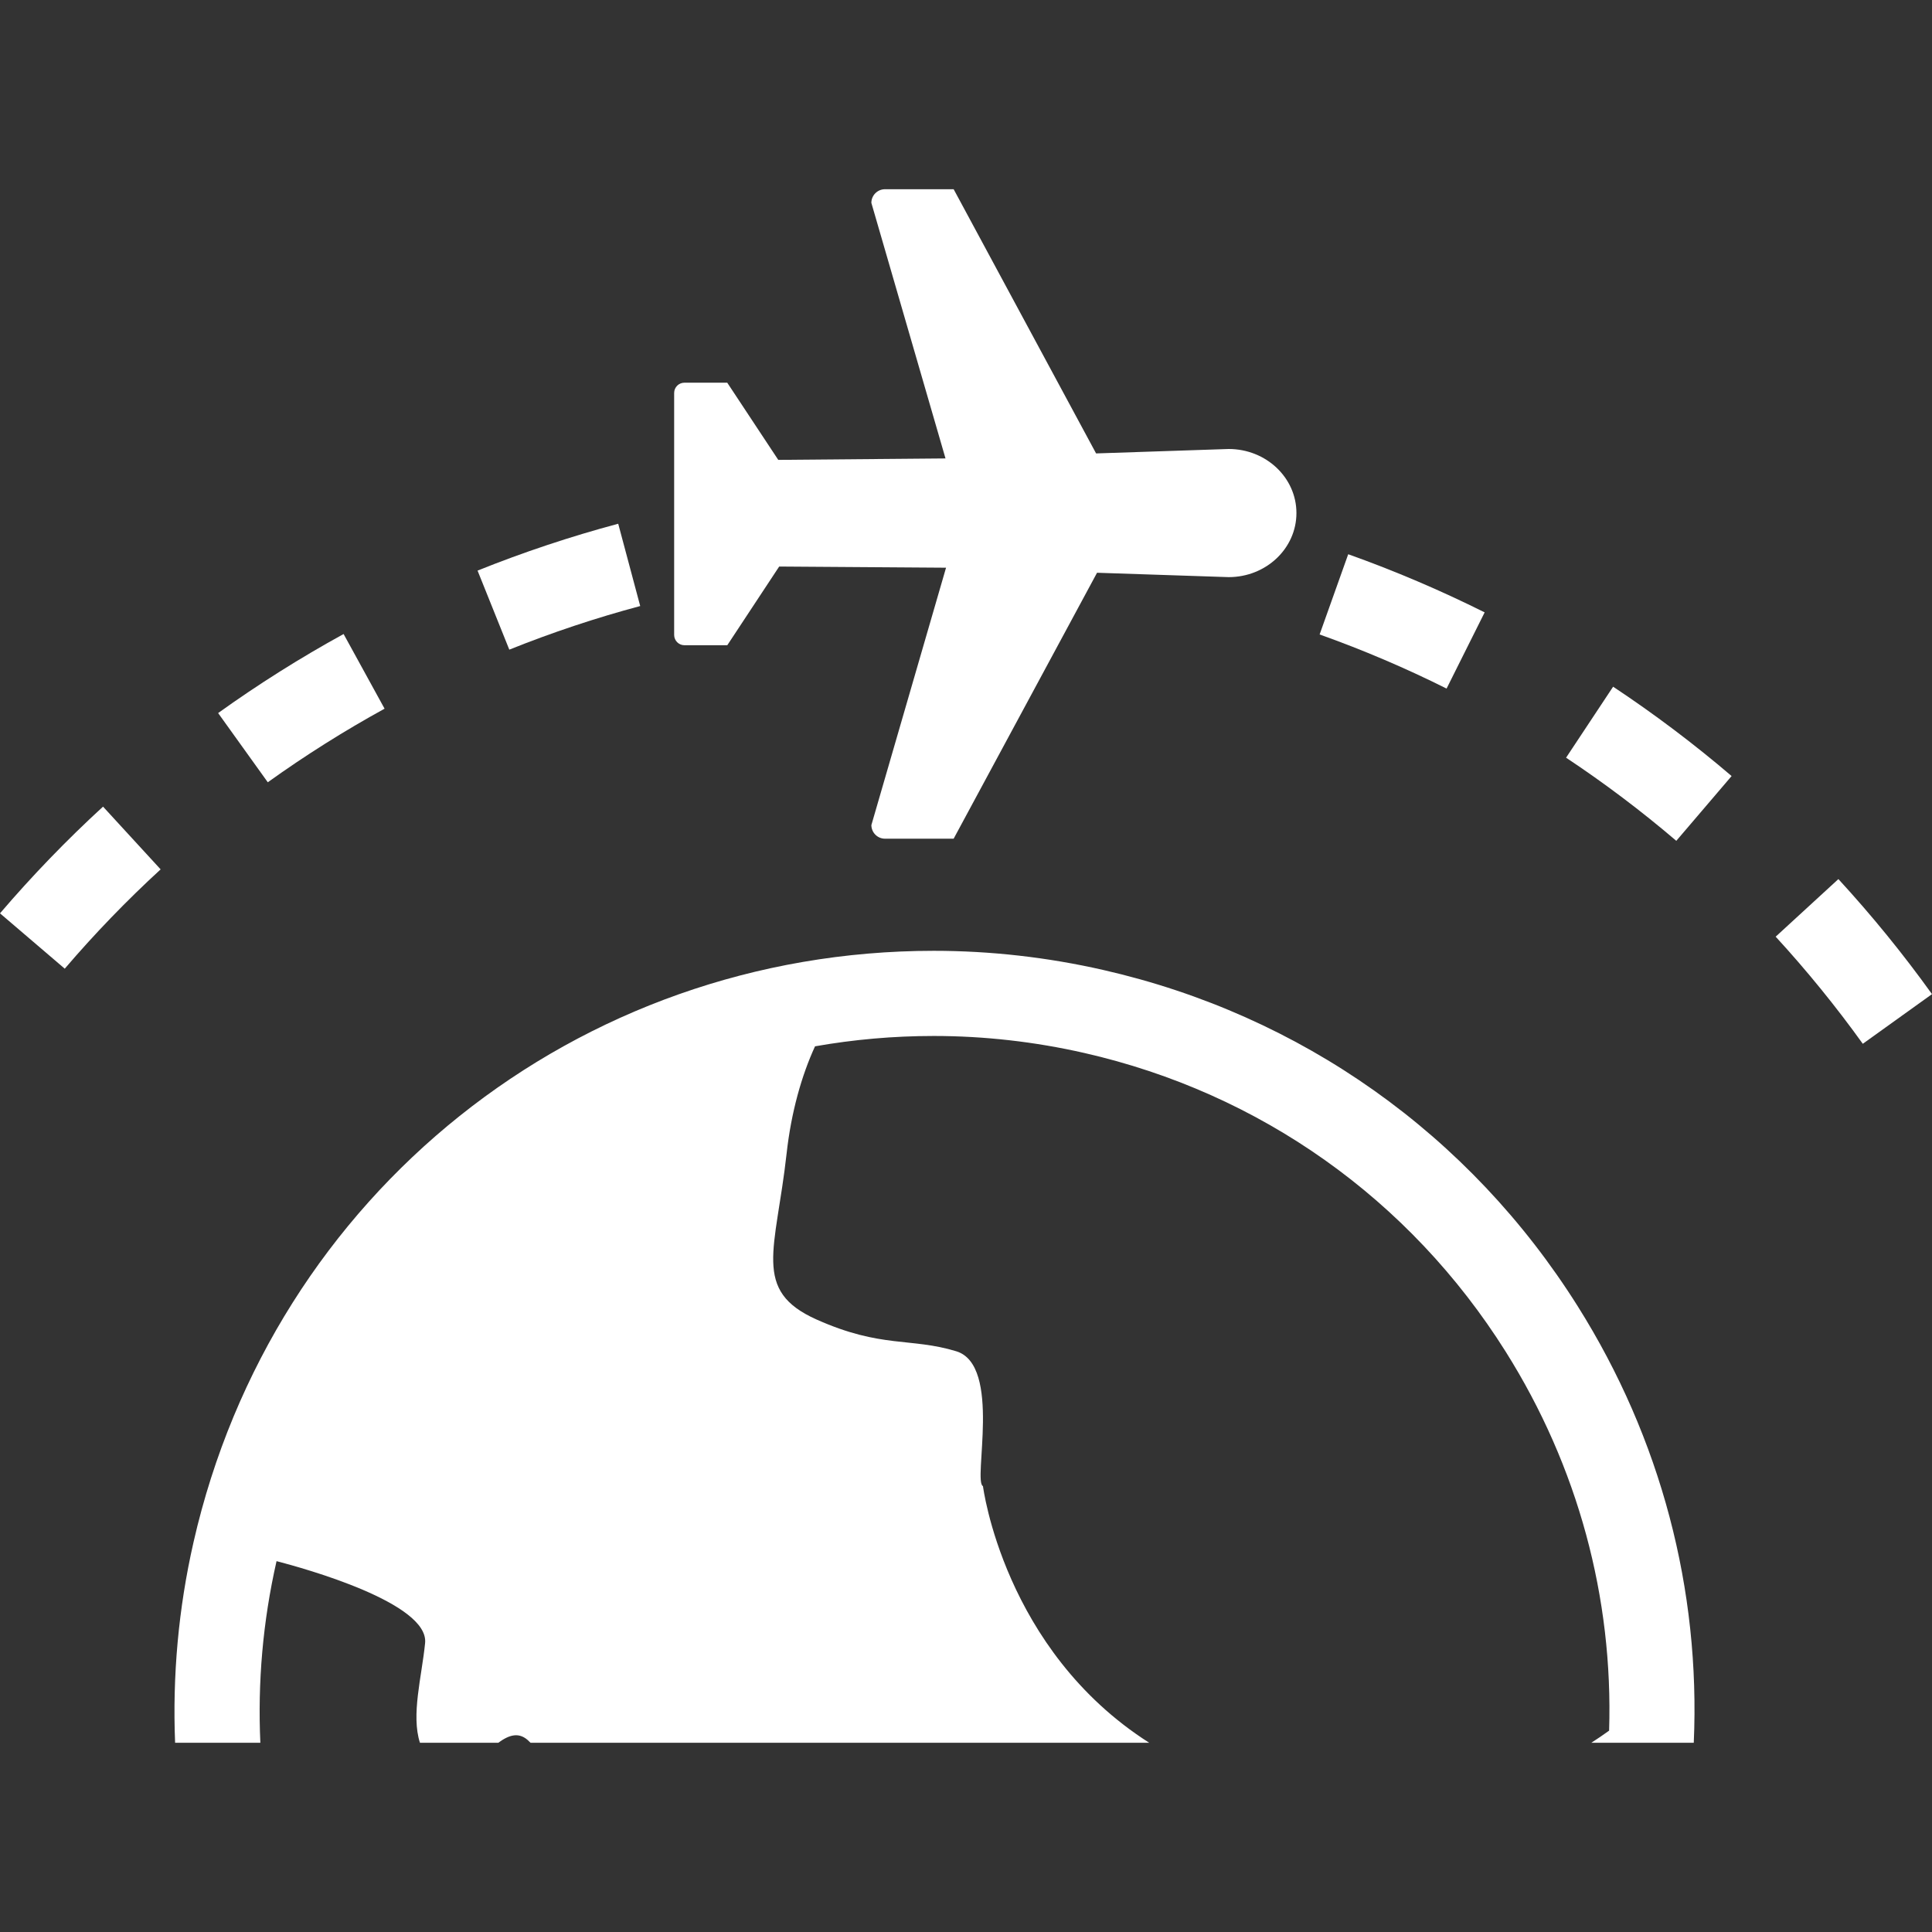 <?xml version="1.0" encoding="iso-8859-1"?>
<!-- Generator: Adobe Illustrator 19.0.0, SVG Export Plug-In . SVG Version: 6.00 Build 0)  -->
<svg version="1.1" id="Layer_1" xmlns="http://www.w3.org/2000/svg" xmlns:xlink="http://www.w3.org/1999/xlink" x="0px" y="0px"
	 viewBox="0 0 300 300" style="enable-background:new 0 0 300 300;" xml:space="preserve">
<rect x="0" y="0" width="300" height="300" fill="#333333" stroke="none"/>
<g>
	<g>
		<g>
			<path d="M59.717,110.045L53.353,98.45c-6.704,3.681-13.257,7.81-19.482,12.274l7.711,10.746
				C47.376,117.315,53.476,113.47,59.717,110.045z" fill="#fff"/>
			<path d="M99.411,94.105l-3.415-12.779c-7.389,1.975-14.738,4.424-21.841,7.277l4.929,12.274
				C85.699,98.22,92.535,95.943,99.411,94.105z" fill="#fff"/>
			<path d="M230.536,95.09c-6.834-3.415-13.958-6.452-21.186-9.029l-4.44,12.459c6.726,2.396,13.356,5.222,19.714,8.401
				L230.536,95.09z" fill="#fff"/>
			<path d="M285.464,136.504l-9.739,8.943c4.823,5.251,9.373,10.85,13.528,16.632L300,154.368
				C295.538,148.152,290.649,142.14,285.464,136.504z" fill="#fff"/>
			<path d="M243.18,117.654c5.932,3.935,11.694,8.28,17.115,12.909l8.588-10.059c-5.826-4.977-12.016-9.646-18.398-13.874
				L243.18,117.654z" fill="#fff"/>
			<path d="M0,141.823l10.054,8.593c4.629-5.416,9.64-10.605,14.888-15.422l-8.943-9.741C10.358,130.426,4.977,136.003,0,141.823z" fill="#fff"
				/>
			<path d="M106.286,100.191l6.644,0.004l8.061-12.223l25.91,0.181l-11.593,39.963c0,1.166,0.948,2.116,2.114,2.116h10.66
				l22.266-41.295l20.437,0.679c5.817,0,10.524-4.455,10.524-9.951c0.004-5.491-4.711-9.946-10.519-9.946l-20.589,0.688
				l-22.117-41.023l-10.665-0.002c-1.166,0.002-2.114,0.952-2.114,2.118l11.513,39.685l-25.97,0.225l-7.923-11.987l-6.644,0.002
				c-0.884,0-1.598,0.712-1.598,1.594v37.582C104.688,99.479,105.404,100.196,106.286,100.191z" fill="#fff"/>
			<path d="M171.31,150.616c-8.657-1.973-17.503-2.974-26.307-2.974c-55.361,0-102.631,37.757-114.949,91.814
				c-2.361,10.361-3.28,20.82-2.863,31.161h13.237v-0.003c-0.425-9.353,0.379-18.823,2.515-28.201
				c4.329,1.122,23.682,6.492,23.067,12.719c-0.518,5.222-2.198,11.17-0.8,15.481h12.166c1.671-1.217,3.282-1.797,4.858-0.139
				c0.042,0.046,0.097,0.093,0.141,0.139h96.071c-22.612-14.403-25.811-39.848-25.811-39.848c-1.596-0.694,2.969-18.768-4.14-20.939
				c-7.12-2.169-11.608-0.43-21.691-4.929c-10.096-4.499-6.316-10.786-4.658-25.789c0.708-6.402,2.337-12.133,4.413-16.636
				c5.998-1.056,12.159-1.607,18.442-1.607c7.812,0,15.678,0.888,23.373,2.641c27.292,6.216,50.529,22.69,65.43,46.38
				c11.233,17.864,16.705,38.217,16.059,58.848c-0.864,0.628-1.792,1.254-2.762,1.883h15.907
				c1.049-23.743-5.088-47.224-18.01-67.771C228.221,176.164,202.05,157.617,171.31,150.616z" fill="#fff"/>
		</g>
	</g>
</g>
<g>
</g>
<g>
</g>
<g>
</g>
<g>
</g>
<g>
</g>
<g>
</g>
<g>
</g>
<g>
</g>
<g>
</g>
<g>
</g>
<g>
</g>
<g>
</g>
<g>
</g>
<g>
</g>
<g>
</g>
</svg>
